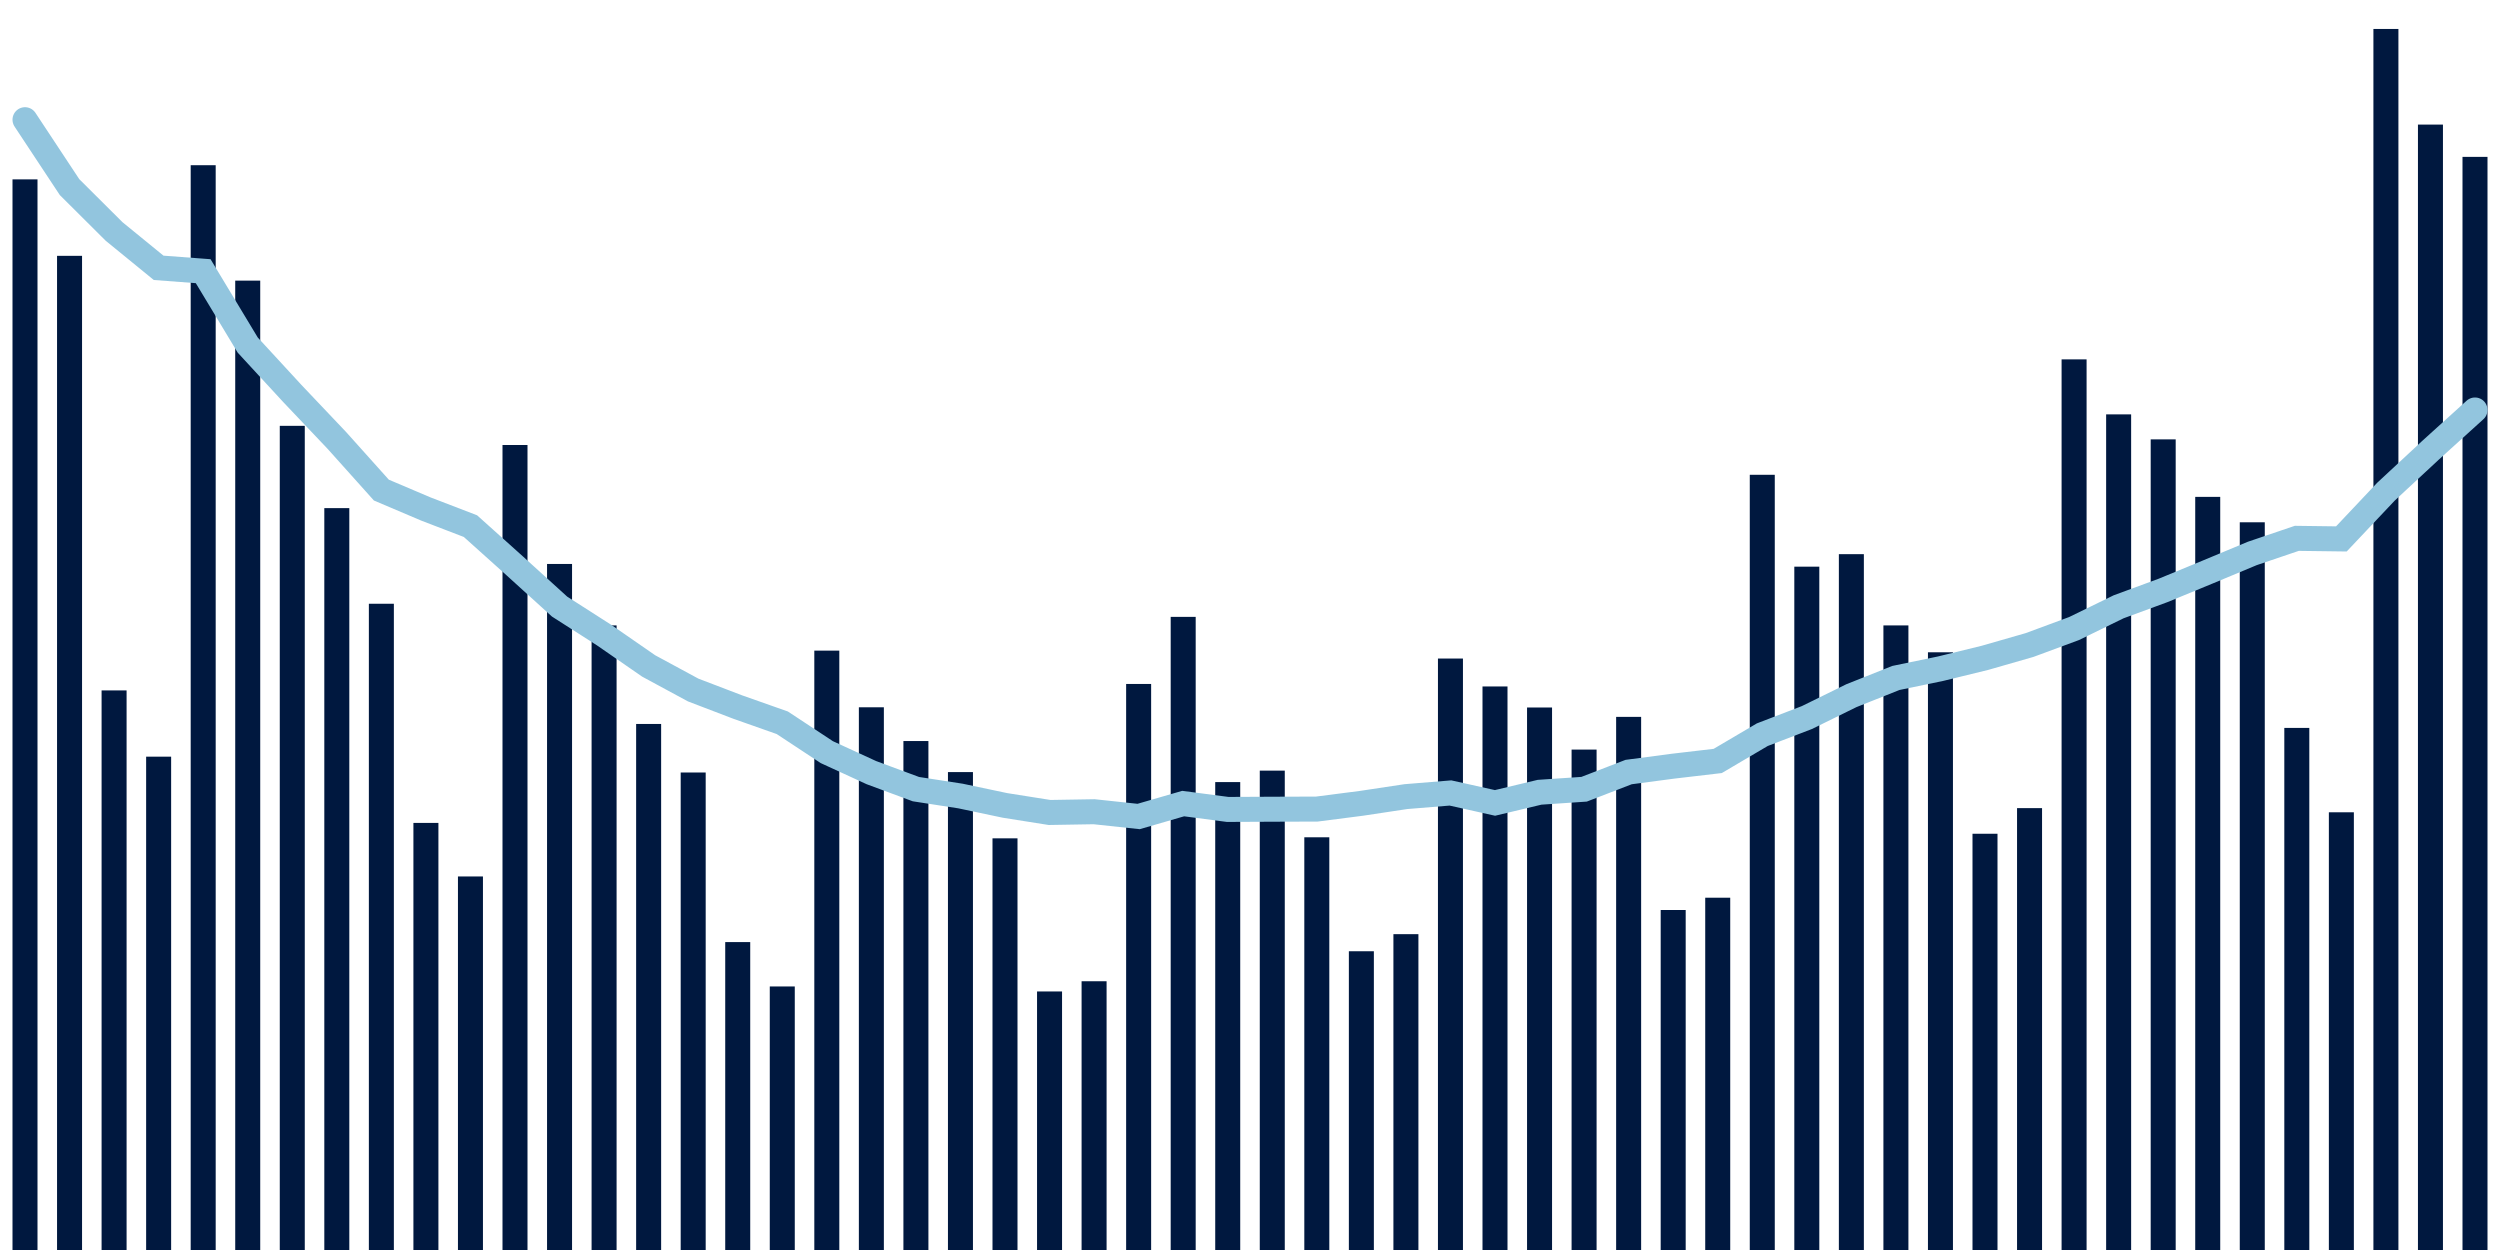 <svg meta="{&quot;DATA_PUBLISHED_DATE&quot;:&quot;2022-04-29&quot;,&quot;RENDER_DATE&quot;:&quot;2022-04-29&quot;,&quot;FIRST_DATE&quot;:&quot;2022-02-24&quot;,&quot;LAST_DATE&quot;:&quot;2022-04-20&quot;}" xmlns="http://www.w3.org/2000/svg" viewBox="0,0,200,100"><g transform="translate(0,0)"></g><g class="fg-bars cases-ep" fill="#00183f" stroke="none"><g><rect x="197" y="12.55" width="2" height="87.45" id="cases-ep-0"></rect></g><g><rect x="193.436" y="9.967" width="2" height="90.033" id="cases-ep-1"></rect></g><g><rect x="189.873" y="2.317" width="2" height="97.683" id="cases-ep-2"></rect></g><g><rect x="186.309" y="64.983" width="2" height="35.017" id="cases-ep-3"></rect></g><g><rect x="182.745" y="58.233" width="2" height="41.767" id="cases-ep-4"></rect></g><g><rect x="179.182" y="41.783" width="2" height="58.217" id="cases-ep-5"></rect></g><g><rect x="175.618" y="39.75" width="2" height="60.25" id="cases-ep-6"></rect></g><g><rect x="172.055" y="35.15" width="2" height="64.85" id="cases-ep-7"></rect></g><g><rect x="168.491" y="33.15" width="2" height="66.85" id="cases-ep-8"></rect></g><g><rect x="164.927" y="28.75" width="2" height="71.25" id="cases-ep-9"></rect></g><g><rect x="161.364" y="64.65" width="2" height="35.35" id="cases-ep-10"></rect></g><g><rect x="157.8" y="66.7" width="2" height="33.3" id="cases-ep-11"></rect></g><g><rect x="154.236" y="52.183" width="2" height="47.817" id="cases-ep-12"></rect></g><g><rect x="150.673" y="50.033" width="2" height="49.967" id="cases-ep-13"></rect></g><g><rect x="147.109" y="44.333" width="2" height="55.667" id="cases-ep-14"></rect></g><g><rect x="143.545" y="45.333" width="2" height="54.667" id="cases-ep-15"></rect></g><g><rect x="139.982" y="37.983" width="2" height="62.017" id="cases-ep-16"></rect></g><g><rect x="136.418" y="71.817" width="2" height="28.183" id="cases-ep-17"></rect></g><g><rect x="132.855" y="72.8" width="2" height="27.2" id="cases-ep-18"></rect></g><g><rect x="129.291" y="57.35" width="2" height="42.65" id="cases-ep-19"></rect></g><g><rect x="125.727" y="59.967" width="2" height="40.033" id="cases-ep-20"></rect></g><g><rect x="122.164" y="56.6" width="2" height="43.4" id="cases-ep-21"></rect></g><g><rect x="118.6" y="54.917" width="2" height="45.083" id="cases-ep-22"></rect></g><g><rect x="115.036" y="52.683" width="2" height="47.317" id="cases-ep-23"></rect></g><g><rect x="111.473" y="74.733" width="2" height="25.267" id="cases-ep-24"></rect></g><g><rect x="107.909" y="76.1" width="2" height="23.9" id="cases-ep-25"></rect></g><g><rect x="104.345" y="66.983" width="2" height="33.017" id="cases-ep-26"></rect></g><g><rect x="100.782" y="61.65" width="2" height="38.35" id="cases-ep-27"></rect></g><g><rect x="97.218" y="62.567" width="2" height="37.433" id="cases-ep-28"></rect></g><g><rect x="93.655" y="49.35" width="2" height="50.65" id="cases-ep-29"></rect></g><g><rect x="90.091" y="54.717" width="2" height="45.283" id="cases-ep-30"></rect></g><g><rect x="86.527" y="78.5" width="2" height="21.5" id="cases-ep-31"></rect></g><g><rect x="82.964" y="79.317" width="2" height="20.683" id="cases-ep-32"></rect></g><g><rect x="79.4" y="67.067" width="2" height="32.933" id="cases-ep-33"></rect></g><g><rect x="75.836" y="61.767" width="2" height="38.233" id="cases-ep-34"></rect></g><g><rect x="72.273" y="59.283" width="2" height="40.717" id="cases-ep-35"></rect></g><g><rect x="68.709" y="56.583" width="2" height="43.417" id="cases-ep-36"></rect></g><g><rect x="65.145" y="52.05" width="2" height="47.95" id="cases-ep-37"></rect></g><g><rect x="61.582" y="78.917" width="2" height="21.083" id="cases-ep-38"></rect></g><g><rect x="58.018" y="75.367" width="2" height="24.633" id="cases-ep-39"></rect></g><g><rect x="54.455" y="61.8" width="2" height="38.2" id="cases-ep-40"></rect></g><g><rect x="50.891" y="57.917" width="2" height="42.083" id="cases-ep-41"></rect></g><g><rect x="47.327" y="50.033" width="2" height="49.967" id="cases-ep-42"></rect></g><g><rect x="43.764" y="45.117" width="2" height="54.883" id="cases-ep-43"></rect></g><g><rect x="40.2" y="35.6" width="2" height="64.4" id="cases-ep-44"></rect></g><g><rect x="36.636" y="70.117" width="2" height="29.883" id="cases-ep-45"></rect></g><g><rect x="33.073" y="65.833" width="2" height="34.167" id="cases-ep-46"></rect></g><g><rect x="29.509" y="48.3" width="2" height="51.7" id="cases-ep-47"></rect></g><g><rect x="25.945" y="40.65" width="2" height="59.35" id="cases-ep-48"></rect></g><g><rect x="22.382" y="34.067" width="2" height="65.933" id="cases-ep-49"></rect></g><g><rect x="18.818" y="22.45" width="2" height="77.55" id="cases-ep-50"></rect></g><g><rect x="15.255" y="13.217" width="2" height="86.783" id="cases-ep-51"></rect></g><g><rect x="11.691" y="60.533" width="2" height="39.467" id="cases-ep-52"></rect></g><g><rect x="8.127" y="55.233" width="2" height="44.767" id="cases-ep-53"></rect></g><g><rect x="4.564" y="20.467" width="2" height="79.533" id="cases-ep-54"></rect></g><g><rect x="1" y="14.35" width="2" height="85.65" id="cases-ep-55"></rect></g></g><g class="fg-line cases-ep" fill="none" stroke="#92c5de" stroke-width="2" stroke-linecap="round"><path d="M198,32.798L194.436,36.026L190.873,39.338L187.309,43.114L183.745,43.067L180.182,44.276L176.618,45.762L173.055,47.231L169.491,48.543L165.927,50.283L162.364,51.602L158.8,52.626L155.236,53.498L151.673,54.236L148.109,55.655L144.545,57.407L140.982,58.776L137.418,60.876L133.855,61.293L130.291,61.764L126.727,63.14L123.164,63.381L119.6,64.233L116.036,63.438L112.473,63.729L108.909,64.267L105.345,64.726L101.782,64.738L98.218,64.755L94.655,64.286L91.091,65.319L87.527,64.938L83.964,64.998L80.4,64.433L76.836,63.681L73.273,63.131L69.709,61.81L66.145,60.171L62.582,57.821L59.018,56.564L55.455,55.202L51.891,53.274L48.327,50.807L44.764,48.526L41.2,45.288L37.636,42.09L34.073,40.721L30.509,39.207L26.945,35.231L23.382,31.474L19.818,27.605L16.255,21.695L12.691,21.426L9.127,18.517L5.564,14.969L2,9.576"></path></g></svg>